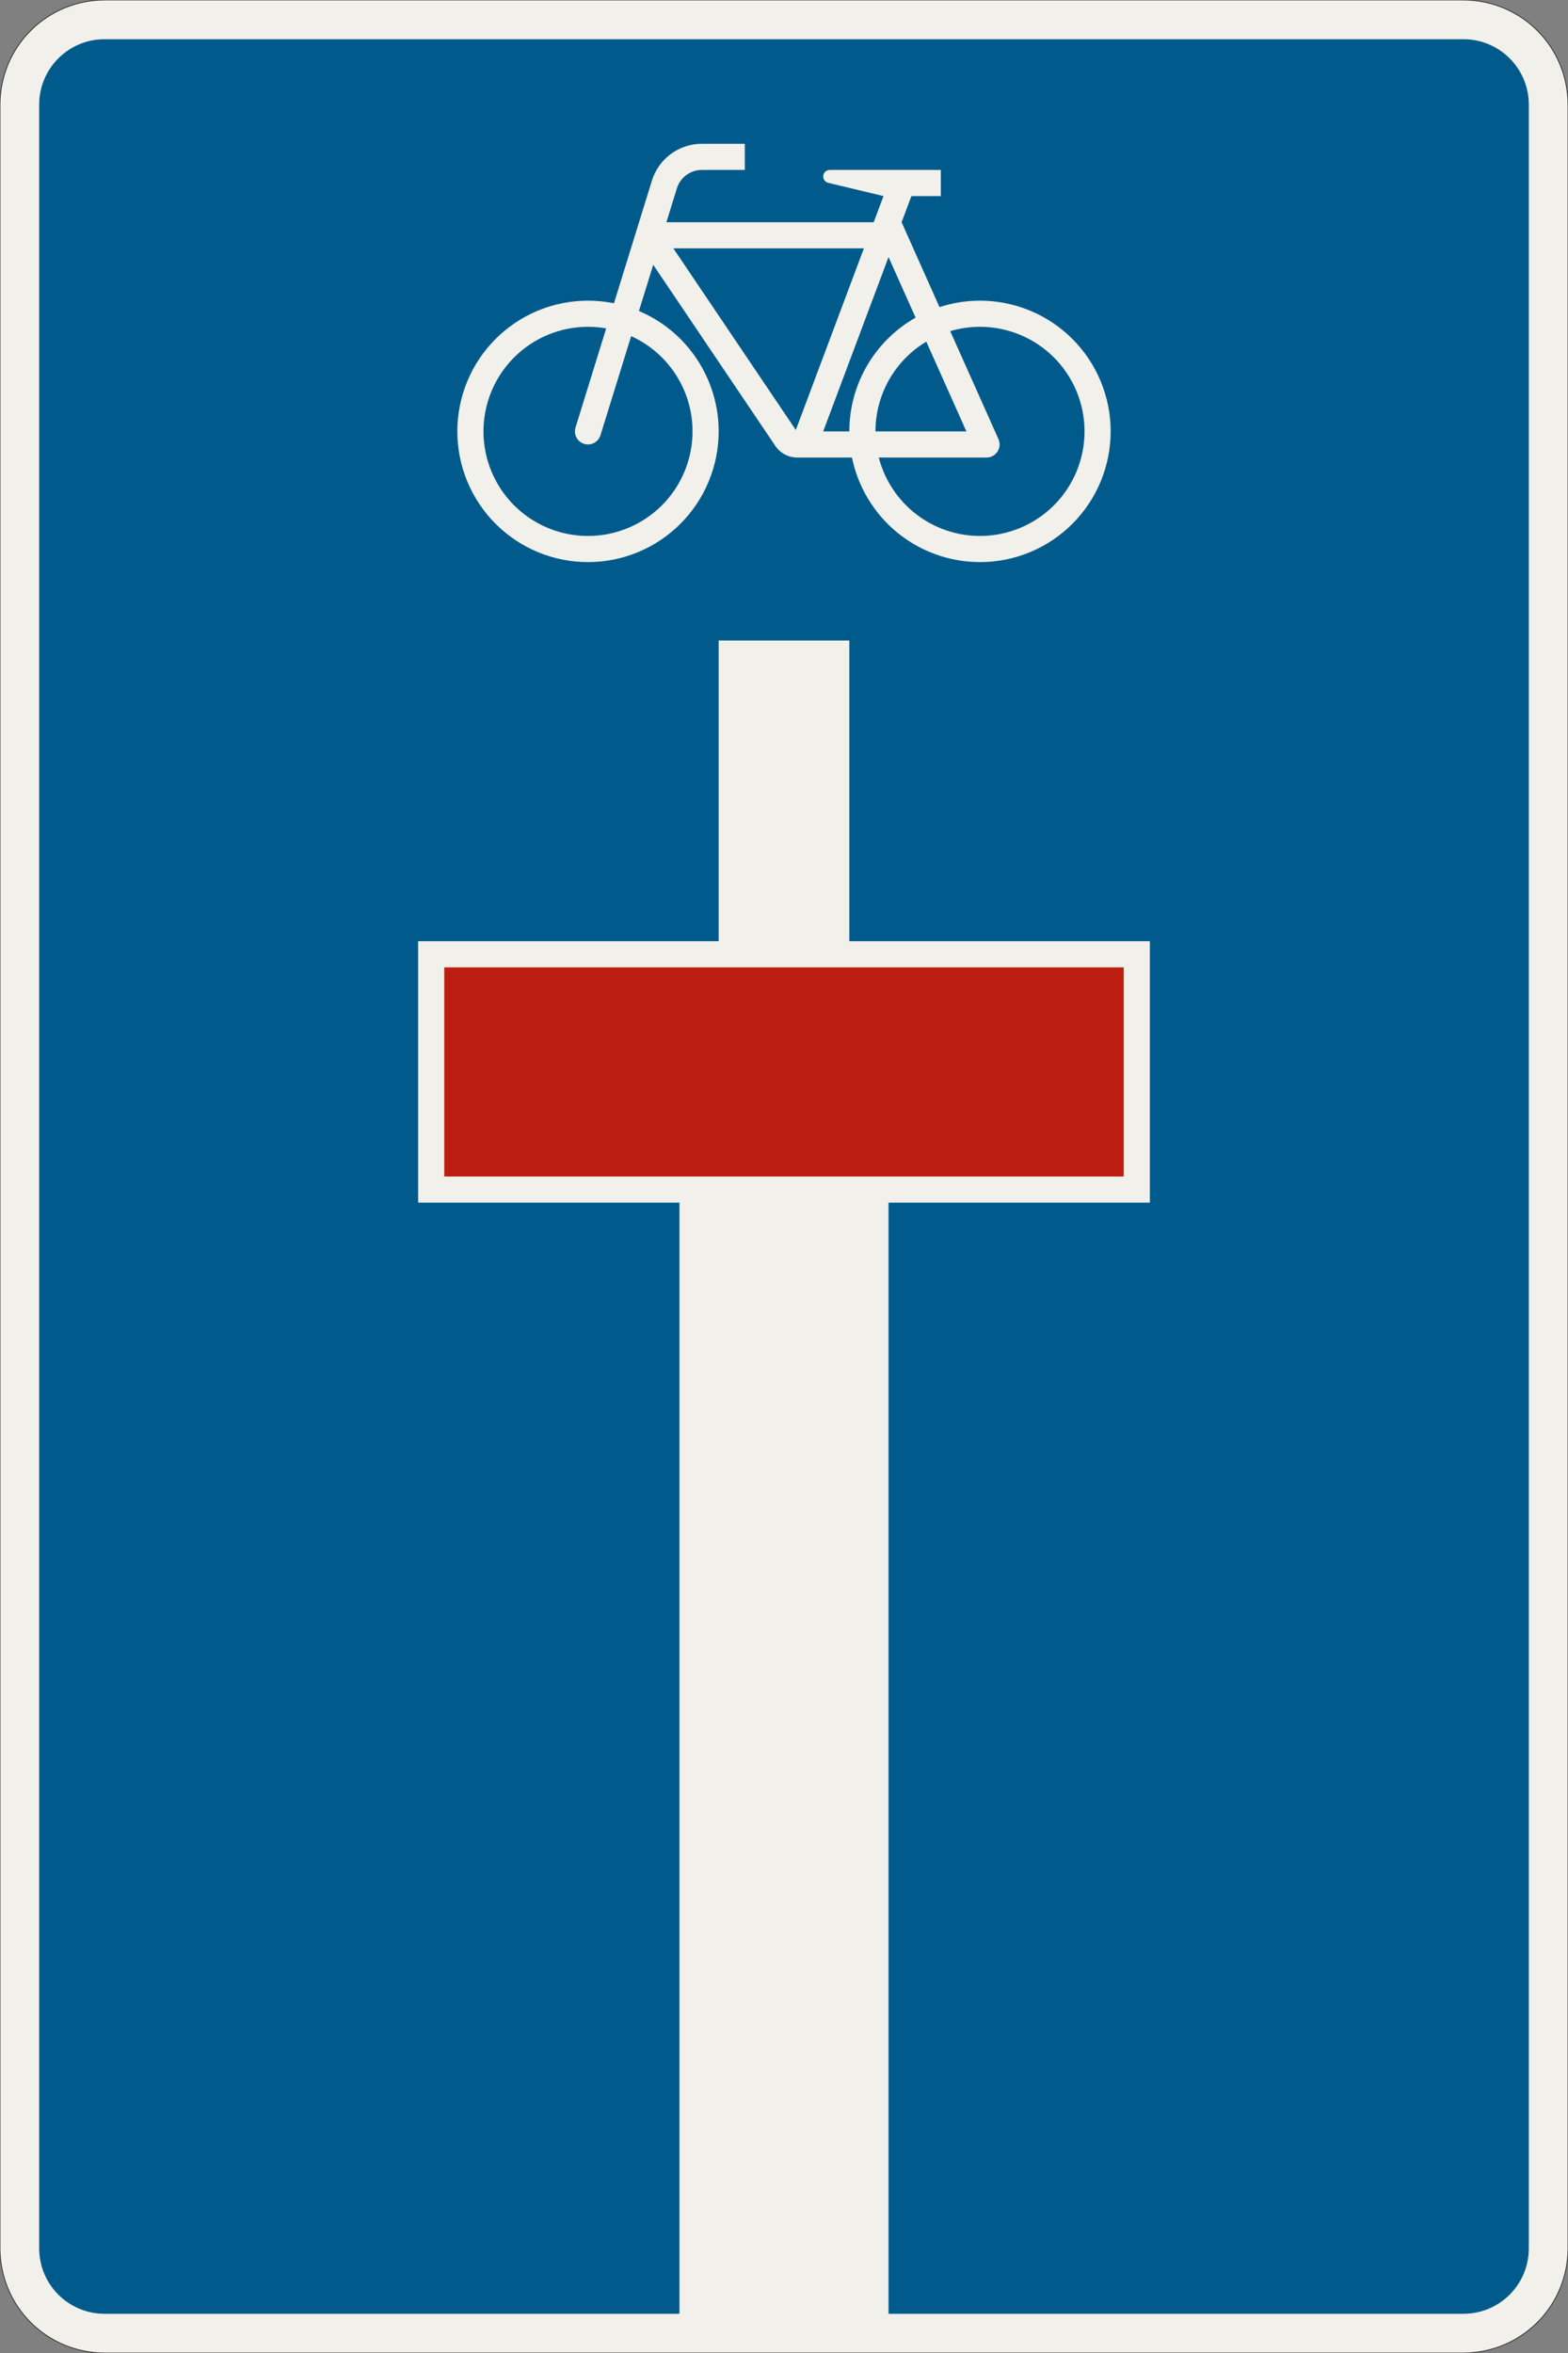 <?xml version="1.0" encoding="UTF-8"?>
<svg xmlns="http://www.w3.org/2000/svg" xmlns:xlink="http://www.w3.org/1999/xlink" width="600mm" height="900mm" viewBox="0 0 6000 9000" version="1.1">
<rect x="0" y="0" width="6000" height="9000" fill="#808080" stroke="none"/>
<g id="surface416">
<path style="fill-rule:evenodd;fill:rgb(94.51%,94.118%,91.765%);fill-opacity:1;stroke-width:0.3;stroke-linecap:butt;stroke-linejoin:miter;stroke:rgb(16.471%,16.078%,16.471%);stroke-opacity:1;stroke-miterlimit:3;" d="M -260 -450 C -270.609 -450 -280.783 -445.786 -288.284 -438.284 C -295.786 -430.783 -300 -420.609 -300 -410 L -300 410 C -300 420.609 -295.786 430.783 -288.284 438.284 C -280.783 445.786 -270.609 450 -260 450 L 260 450 C 270.609 450 280.783 445.786 288.284 438.284 C 295.786 430.783 300 420.609 300 410 L 300 -410 C 300 -420.609 295.786 -430.783 288.284 -438.284 C 280.783 -445.786 270.609 -450 260 -450 L -260 -450 " transform="matrix(10,0,0,-10,3000,4500)"/>
<path style=" stroke:none;fill-rule:evenodd;fill:rgb(0%,35.686%,54.902%);fill-opacity:1;" d="M 2600 8850 L 400 8850 C 261.93 8850 150 8738.07 150 8600 L 150 400 C 150 261.93 261.93 150 400 150 L 5600 150 C 5738.07 150 5850 261.93 5850 400 L 5850 8600 C 5850 8738.07 5738.07 8850 5600 8850 L 3400 8850 L 3400 4600 L 4400 4600 L 4400 3600 L 3250 3600 L 3250 2450 L 2750 2450 L 2750 3600 L 1600 3600 L 1600 4600 L 2600 4600 L 2600 8850 "/>
<path style=" stroke:none;fill-rule:evenodd;fill:rgb(73.333%,11.765%,6.275%);fill-opacity:1;" d="M 1700 4500 L 1700 3700 L 4300 3700 L 4300 4500 L 1700 4500 "/>
<path style=" stroke:none;fill-rule:evenodd;fill:rgb(94.51%,94.118%,91.765%);fill-opacity:1;" d="M 2850 550 L 2685.641 550 C 2597.965 550 2520.512 607.102 2494.586 690.855 L 2349.359 1159.973 C 2316.656 1153.34 2283.371 1150 2250 1150 C 2117.391 1150 1990.215 1202.68 1896.445 1296.445 C 1802.68 1390.215 1750 1517.391 1750 1650 C 1750 1782.609 1802.68 1909.785 1896.445 2003.555 C 1990.215 2097.32 2117.391 2150 2250 2150 C 2382.609 2150 2509.785 2097.32 2603.555 2003.555 C 2697.32 1909.785 2750 1782.609 2750 1650 C 2750 1551.766 2721.062 1455.703 2666.801 1373.812 C 2612.535 1291.926 2535.352 1227.836 2444.887 1189.543 L 2499.59 1012.84 L 2967.098 1705.918 C 2985.688 1733.48 3016.758 1750 3050 1750 L 3260.102 1750 C 3283.152 1862.918 3344.5 1964.41 3433.773 2037.297 C 3523.043 2110.188 3634.754 2150 3750 2150 C 3882.609 2150 4009.785 2097.32 4103.555 2003.555 C 4197.32 1909.785 4250 1782.609 4250 1650 C 4250 1517.391 4197.32 1390.215 4103.555 1296.445 C 4009.785 1202.68 3882.609 1150 3750 1150 C 3697.371 1150 3645.07 1158.309 3595.035 1174.621 L 3450 850 L 3487.5 750 L 3600 750 L 3600 650 L 3175 650 C 3161.191 650 3150 661.191 3150 675 C 3150 686.562 3157.93 696.617 3169.176 699.312 L 3380.699 750 L 3343.199 850 L 2550 850 L 2590.113 720.426 C 2603.078 678.551 2641.805 650 2685.641 650 L 2850 650 L 2850 550 M 2576.637 950 L 3045.199 1644.672 L 3305.699 950 L 2576.637 950 M 2319.598 1256.102 C 2296.621 1252.043 2273.332 1250 2250 1250 C 2143.914 1250 2042.172 1292.145 1967.156 1367.156 C 1892.145 1442.172 1850 1543.914 1850 1650 C 1850 1756.086 1892.145 1857.828 1967.156 1932.844 C 2042.172 2007.855 2143.914 2050 2250 2050 C 2356.086 2050 2457.828 2007.855 2532.844 1932.844 C 2607.855 1857.828 2650 1756.086 2650 1650 C 2650 1573.125 2627.848 1497.875 2586.191 1433.262 C 2544.539 1368.652 2485.145 1317.41 2415.125 1285.676 L 2297.762 1664.785 C 2291.281 1685.723 2271.918 1700 2250 1700 C 2222.387 1700 2200 1677.613 2200 1650 C 2200 1644.988 2200.754 1640.004 2202.238 1635.215 L 2319.602 1256.102 M 3350 1650 L 3697.898 1650 L 3544.559 1306.789 C 3423.875 1379.031 3350 1509.348 3350 1650 M 3362.703 1750 C 3384.871 1835.863 3434.945 1911.922 3505.051 1966.227 C 3575.156 2020.531 3661.32 2050 3750 2050 C 3856.086 2050 3957.828 2007.855 4032.844 1932.844 C 4107.855 1857.828 4150 1756.086 4150 1650 C 4150 1543.914 4107.855 1442.172 4032.844 1367.156 C 3957.828 1292.145 3856.086 1250 3750 1250 C 3711.438 1250 3673.078 1255.578 3636.109 1266.555 L 3820.652 1679.605 C 3823.52 1686.02 3825 1692.973 3825 1700 C 3825 1727.613 3802.613 1750 3775 1750 L 3362.703 1750 M 3150 1650 L 3250 1650 C 3250 1561.543 3273.469 1474.668 3318.008 1398.238 C 3362.551 1321.812 3426.566 1258.57 3503.535 1214.965 L 3400.02 983.281 L 3150 1650 "/>
</g>
</svg>

